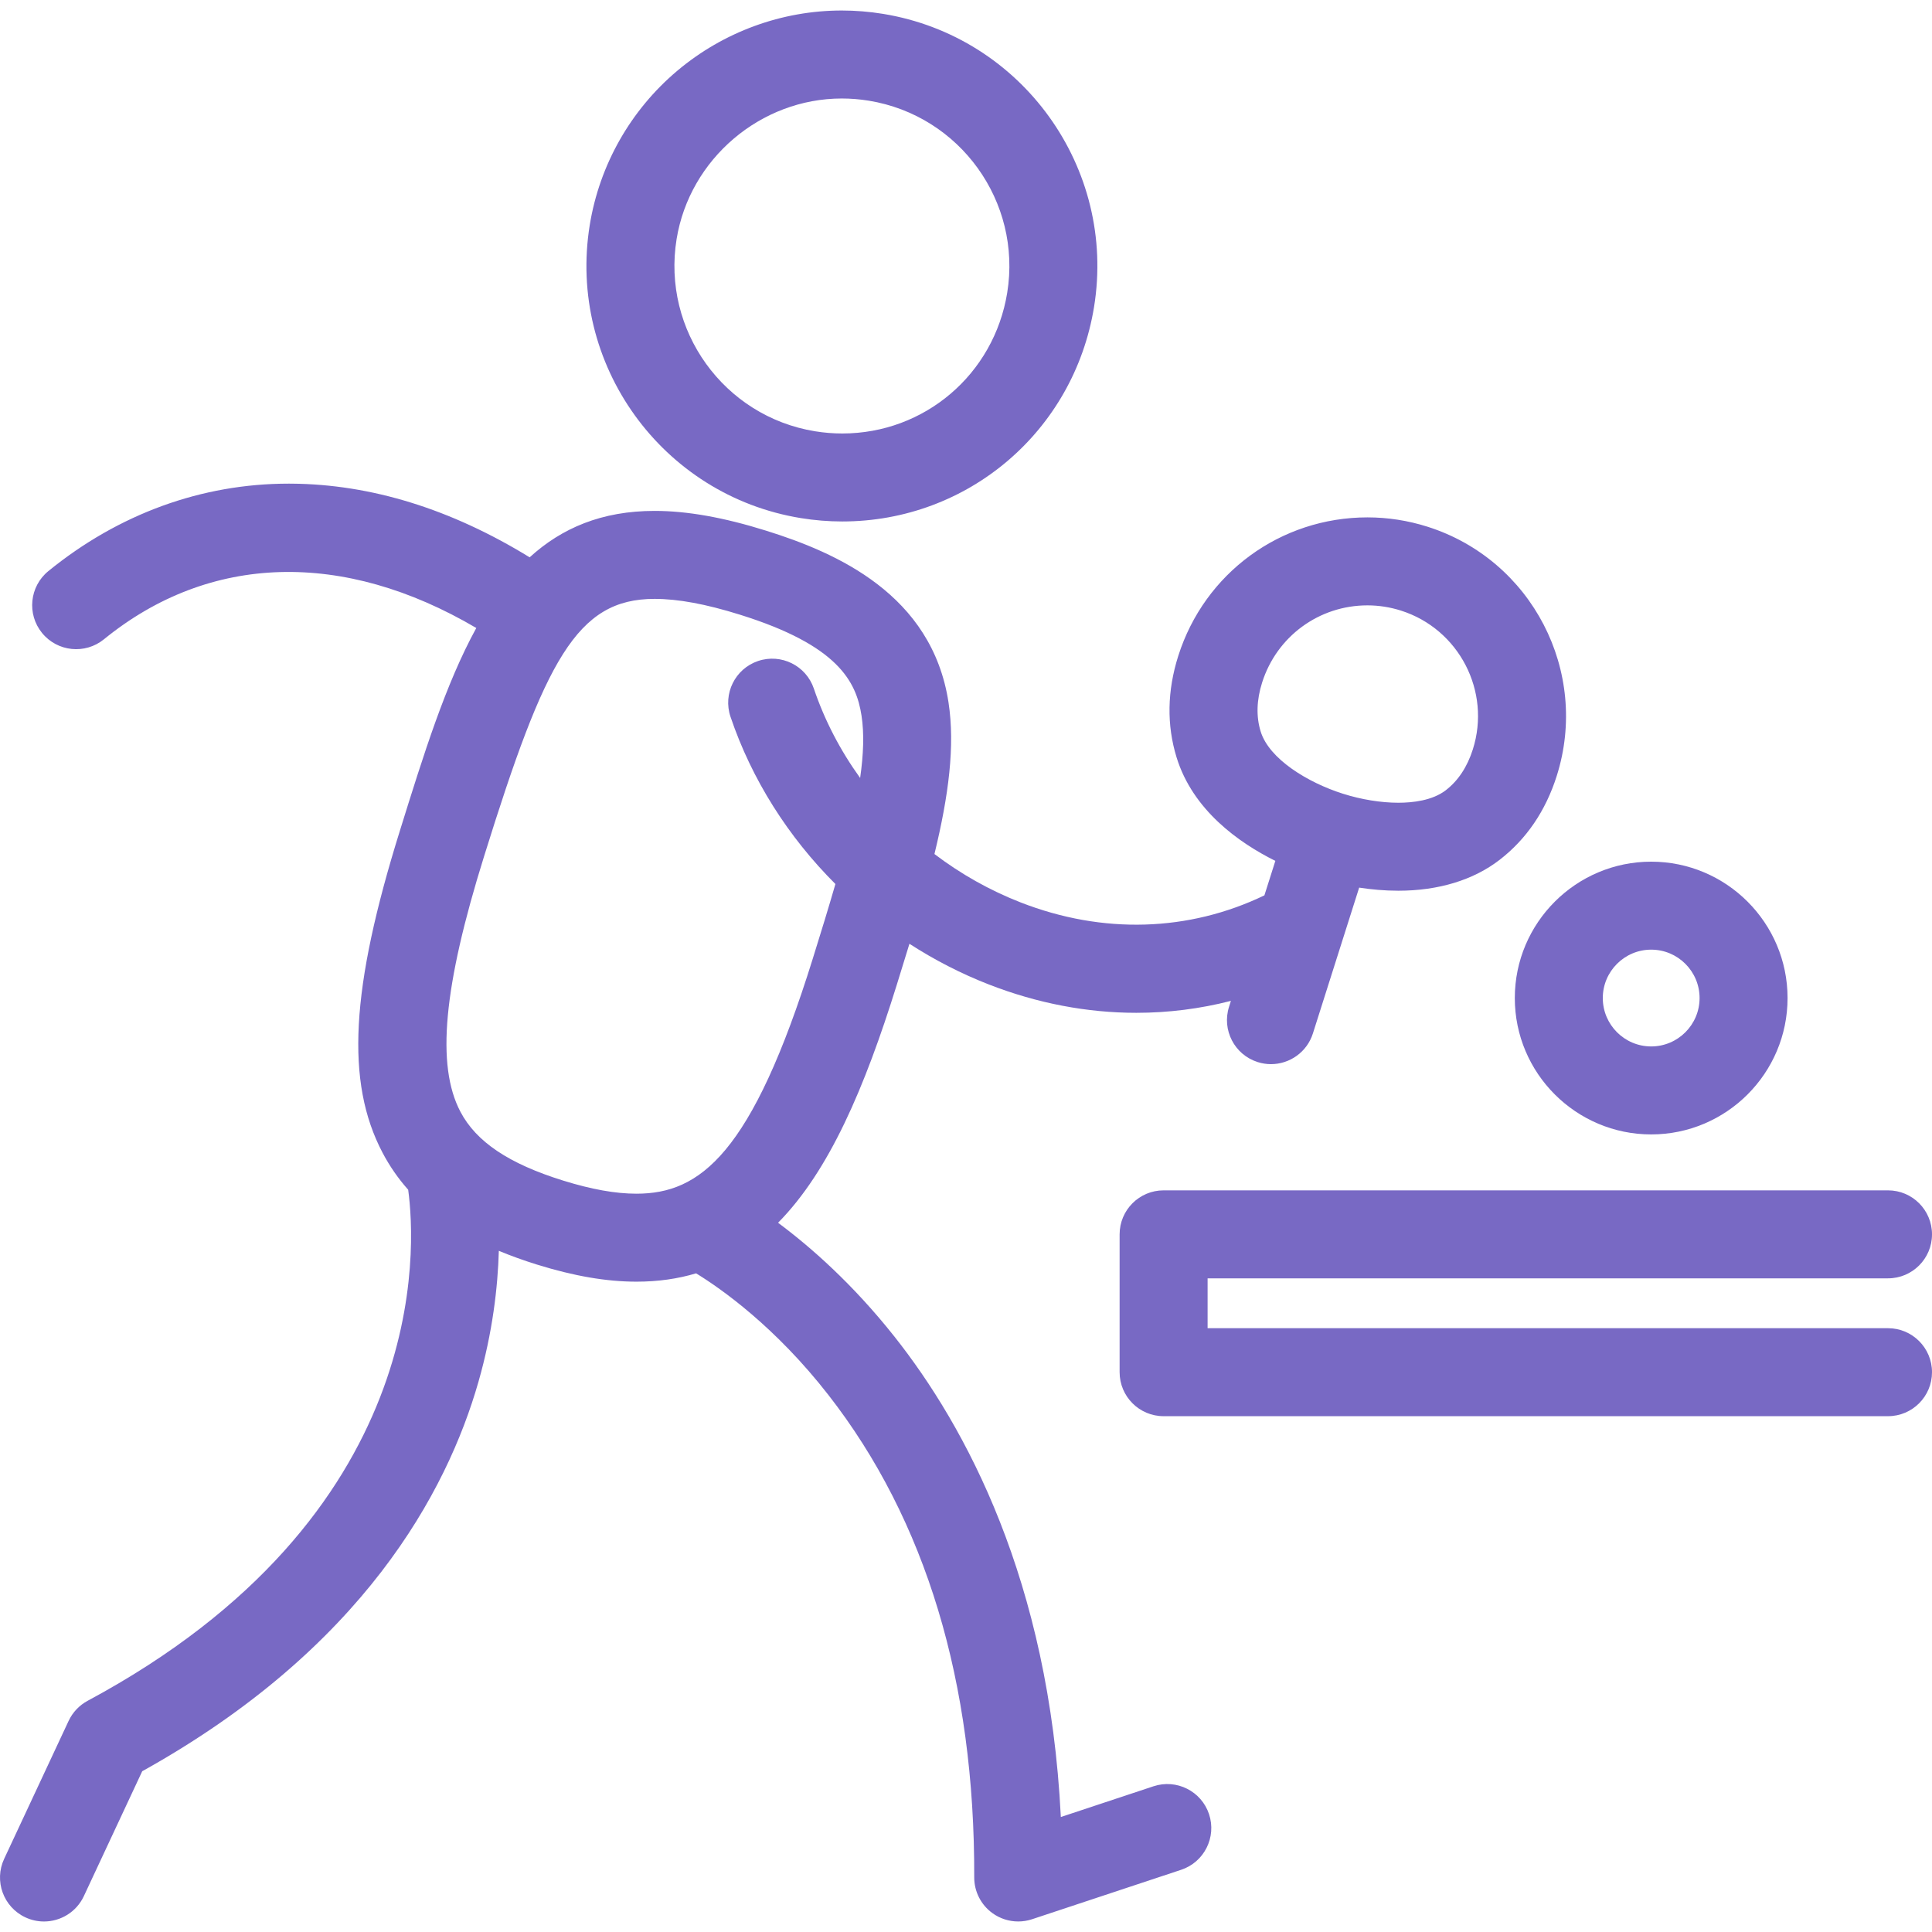 <svg xmlns="http://www.w3.org/2000/svg" xmlns:xlink="http://www.w3.org/1999/xlink" version="1.1" id="Capa_1" x="0px" y="0px" viewBox="0 0 439.169 439.169" style="enable-background:new 0 0 439.169 439.169;" xml:space="preserve">
<g>
	<path d="M429.169,321.917H264.503c-5.523,0-10-4.478-10-10v-31.333c0-5.522,4.477-10,10-10h164.667c5.523,0,10,4.478,10,10   c0,5.523-4.477,10-10,10H274.503v11.333h154.667c5.523,0,10,4.478,10,10S434.692,321.917,429.169,321.917z M262.195,406.048   l-21.054,6.982c-2.658-53.751-21.659-88.801-37.828-109.211c-9.498-11.989-19.068-20.381-26.448-25.87   c11.62-11.767,19.681-30.638,26.972-54.044c1.005-3.218,1.969-6.335,2.89-9.371c5.664,3.659,11.706,6.776,18.048,9.247   c11.052,4.305,22.363,6.444,33.529,6.444c7.265,0,14.469-0.907,21.501-2.713l-0.429,1.353c-1.67,5.264,1.243,10.886,6.507,12.556   c1.006,0.319,2.025,0.472,3.027,0.472c4.241,0,8.178-2.721,9.529-6.979l10.518-33.148c2.744,0.424,5.747,0.705,8.911,0.705   c0.001,0,0.001,0,0.002,0c9.117,0,17.079-2.431,23.024-7.027c6.086-4.707,10.449-11.117,12.968-19.054   c7.525-23.718-5.647-49.136-29.365-56.661c-4.44-1.409-9.034-2.123-13.657-2.123c-19.746,0-37.028,12.653-43.004,31.487   c-2.518,7.937-2.65,15.691-0.391,23.046c3.7,12.042,14.194,19.436,22.458,23.551l-2.487,7.836   c-17.213,8.279-36.734,8.88-55.382,1.617c-7.063-2.751-13.664-6.489-19.622-11.011c3.233-13.288,4.711-24.6,3.196-34.475   c-3.768-24.564-25.481-34.043-41.482-39.035c-9.669-3.021-17.955-4.49-25.329-4.49c-11.986,0-21.103,3.894-28.398,10.553   c-17.877-10.981-36.054-16.613-54.141-16.746c-0.212-0.002-0.419-0.003-0.63-0.003c-19.775,0-38.654,6.866-54.629,19.875   c-4.283,3.487-4.927,9.786-1.439,14.068c3.487,4.283,9.786,4.927,14.068,1.439c24.009-19.549,54.462-20.336,84.641-2.569   c-6.959,12.667-11.98,28.78-17.319,45.926c-11.263,36.046-12.423,57.288-4.006,73.321c1.606,3.06,3.549,5.865,5.841,8.444   c1.783,13.094,5.388,74.162-72.86,116.171c-1.899,1.02-3.417,2.625-4.33,4.577L0.943,422.545   c-2.338,5.003-0.177,10.955,4.826,13.293c1.369,0.64,2.809,0.942,4.227,0.942c3.763,0,7.368-2.134,9.066-5.769l13.265-28.385   c50.129-27.864,69.243-63.395,76.429-88.516c3.231-11.294,4.402-21.52,4.635-29.784c2.709,1.127,5.598,2.175,8.701,3.138   c8.399,2.608,15.785,3.876,22.578,3.876c4.906,0,9.407-0.65,13.562-1.894c5.739,3.522,17.999,12.138,30.093,27.667   c22.129,28.414,33.275,65.299,33.129,109.63c-0.011,3.218,1.528,6.244,4.133,8.132c1.729,1.252,3.786,1.901,5.868,1.901   c1.056,0,2.119-0.167,3.147-0.509l33.888-11.238c5.242-1.738,8.082-7.397,6.344-12.639   C273.096,407.15,267.438,404.309,262.195,406.048z M286.898,155.143c3.328-10.489,12.949-17.536,23.94-17.536   c2.568,0,5.128,0.4,7.608,1.186c13.206,4.19,20.541,18.344,16.35,31.55c-1.265,3.986-3.331,7.109-6.139,9.281   c-3.045,2.355-7.547,2.849-10.789,2.849h-0.001c-3.964,0-8.449-0.73-12.628-2.058c-7.904-2.507-16.744-7.855-18.677-14.146   C285.519,162.874,285.633,159.131,286.898,155.143z M128.023,268.366c-12.347-3.834-19.773-8.812-23.371-15.665   c-5.529-10.531-3.867-28.438,5.391-58.069c13.891-44.608,21.048-58.498,38.753-58.498c5.32,0,11.654,1.171,19.368,3.581   c22.29,6.954,26.474,15.153,27.674,22.977c0.622,4.051,0.45,8.776-0.317,14.153c-4.488-6.226-8.069-13.069-10.522-20.321   c-1.769-5.23-7.443-8.039-12.676-6.269c-5.232,1.77-8.039,7.444-6.269,12.677c4.832,14.287,13.122,27.306,23.847,38.018   c-1.528,5.293-3.269,10.956-5.157,17.001c-13.849,44.46-25.601,53.392-40.074,53.392   C139.918,271.341,134.473,270.368,128.023,268.366z" fill="#7869c4"/>
	<path d="M182.049,117.773c3.112,0.507,6.277,0.764,9.408,0.764c28.565,0,52.635-20.506,57.233-48.758   c5.143-31.597-16.384-61.487-47.985-66.631c-3.094-0.504-6.242-0.759-9.358-0.759c-13.626,0-26.907,4.865-37.395,13.7   c-10.604,8.932-17.667,21.373-19.89,35.033C128.917,82.73,150.444,112.63,182.049,117.773z M153.802,54.336   c2.964-18.213,19.105-31.946,37.545-31.946c2.043,0,4.11,0.168,6.145,0.499c20.717,3.372,34.829,22.966,31.458,43.678   c-3.015,18.524-18.783,31.971-37.493,31.971c-2.058,0-4.143-0.17-6.196-0.504C164.541,94.661,150.429,75.058,153.802,54.336z" fill="#7869c4"/>
	<path d="M344.336,226.87c0,17.093,13.907,30.999,31.001,30.999c17.093,0,30.999-13.906,30.999-30.999   c0-17.094-13.906-31.001-30.999-31.001C358.243,195.869,344.336,209.776,344.336,226.87z M375.337,215.869   c6.065,0,10.999,4.934,10.999,11.001c0,6.064-4.934,10.999-10.999,10.999c-6.066,0-11.001-4.935-11.001-10.999   C364.336,220.803,369.271,215.869,375.337,215.869z" fill="#7869c4"/>
</g>
<g>
</g>
<g>
</g>
<g>
</g>
<g>
</g>
<g>
</g>
<g>
</g>
<g>
</g>
<g>
</g>
<g>
</g>
<g>
</g>
<g>
</g>
<g>
</g>
<g>
</g>
<g>
</g>
<g>
</g>
</svg>
